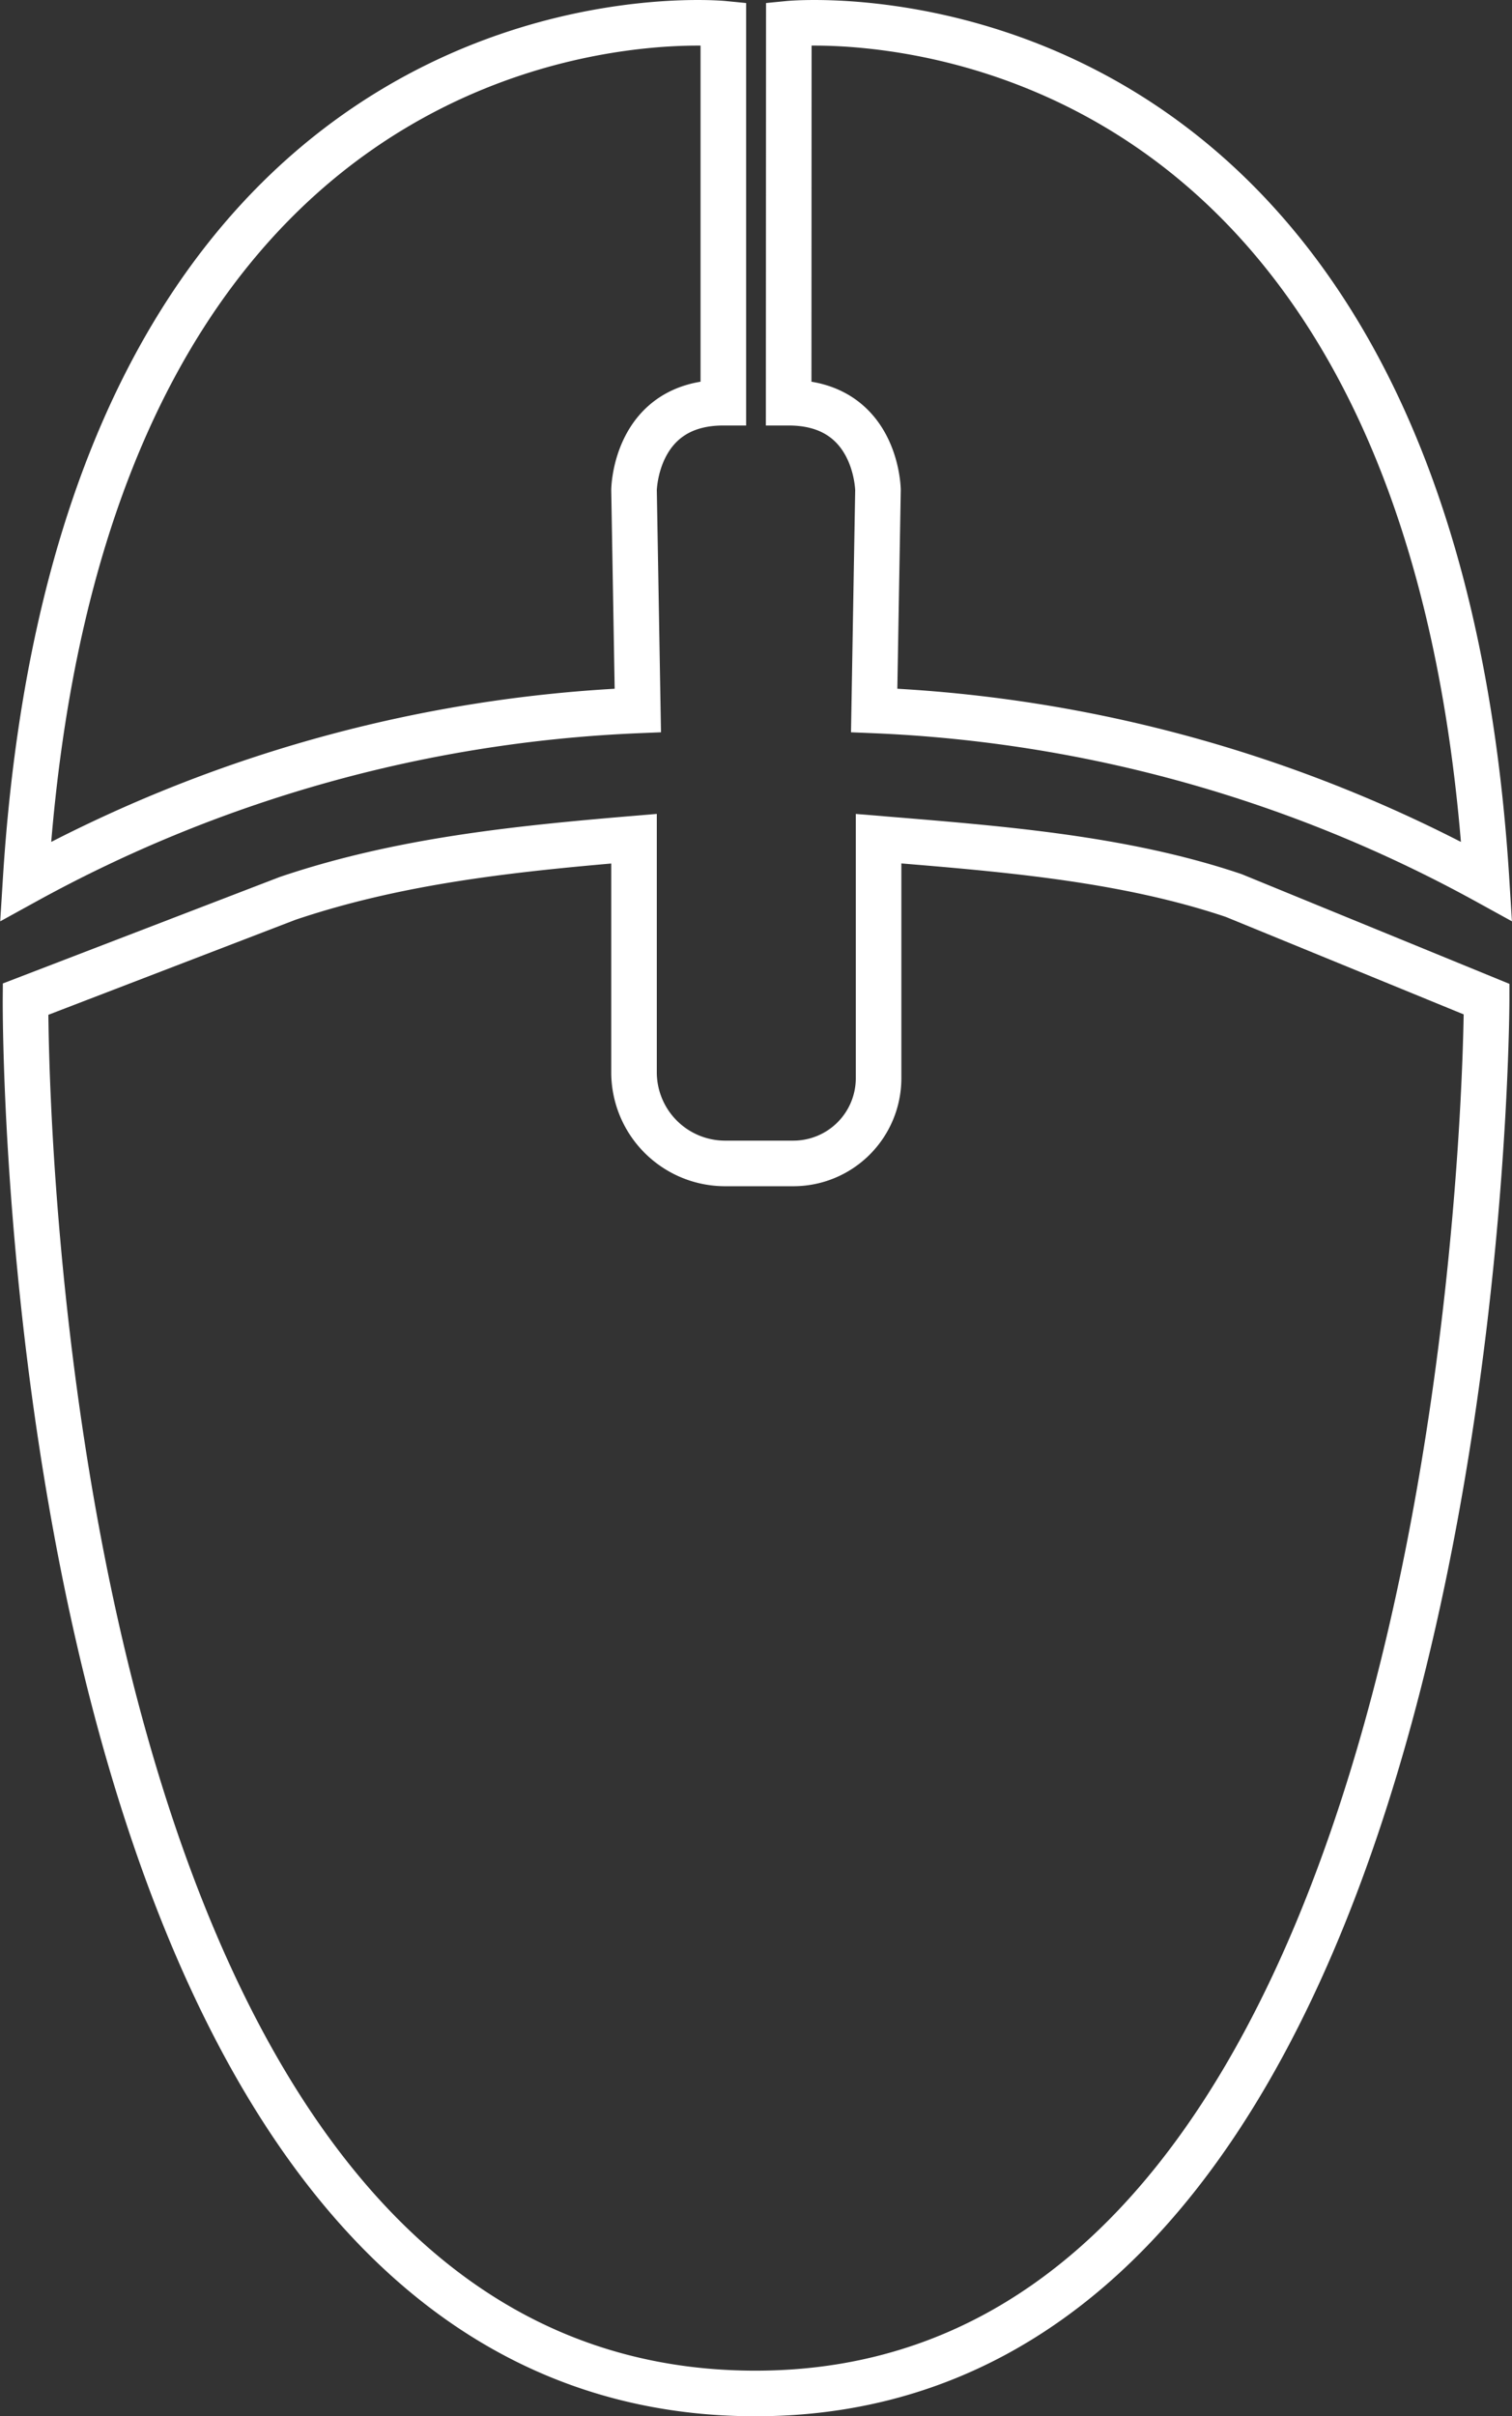 <svg id="Слой_1" data-name="Слой 1" xmlns="http://www.w3.org/2000/svg" viewBox="0 0 99.54 159"><rect x="0" y="0" width="99.54" height="159" fill="#333333" stroke="none"/><defs><style>.cls-1{fill:none;stroke:#fff;stroke-miterlimit:10;stroke-width:3px;}</style></defs><title>mouse</title><path class="cls-1" d="M67.4,6.73S25.21,2.6,21.46,63.17A91.5,91.5,0,0,1,61.77,51.92l-.25-14.5s.06-5.75,5.88-5.75Z" transform="translate(-19.78 -5.17)"/><path class="cls-1" d="M71.71,6.73S113.9,2.6,117.65,63.17A91.5,91.5,0,0,0,77.33,51.92l.25-14.5s-.06-5.75-5.88-5.75Z" transform="translate(-19.78 -5.17)"/><path class="cls-1" d="M101,64.1c-7.44-2.51-15.65-3.1-23.38-3.74V76.13A5.61,5.61,0,0,1,72,81.73H67.46a6,6,0,0,1-5.94-5.94V60.36c-7.72.65-15.38,1.42-22.81,3.93L21.46,70.92s-.67,91.21,47.63,91.75c48.56.54,48.56-91.75,48.56-91.75Z" transform="translate(-19.78 -5.17)"/></svg>